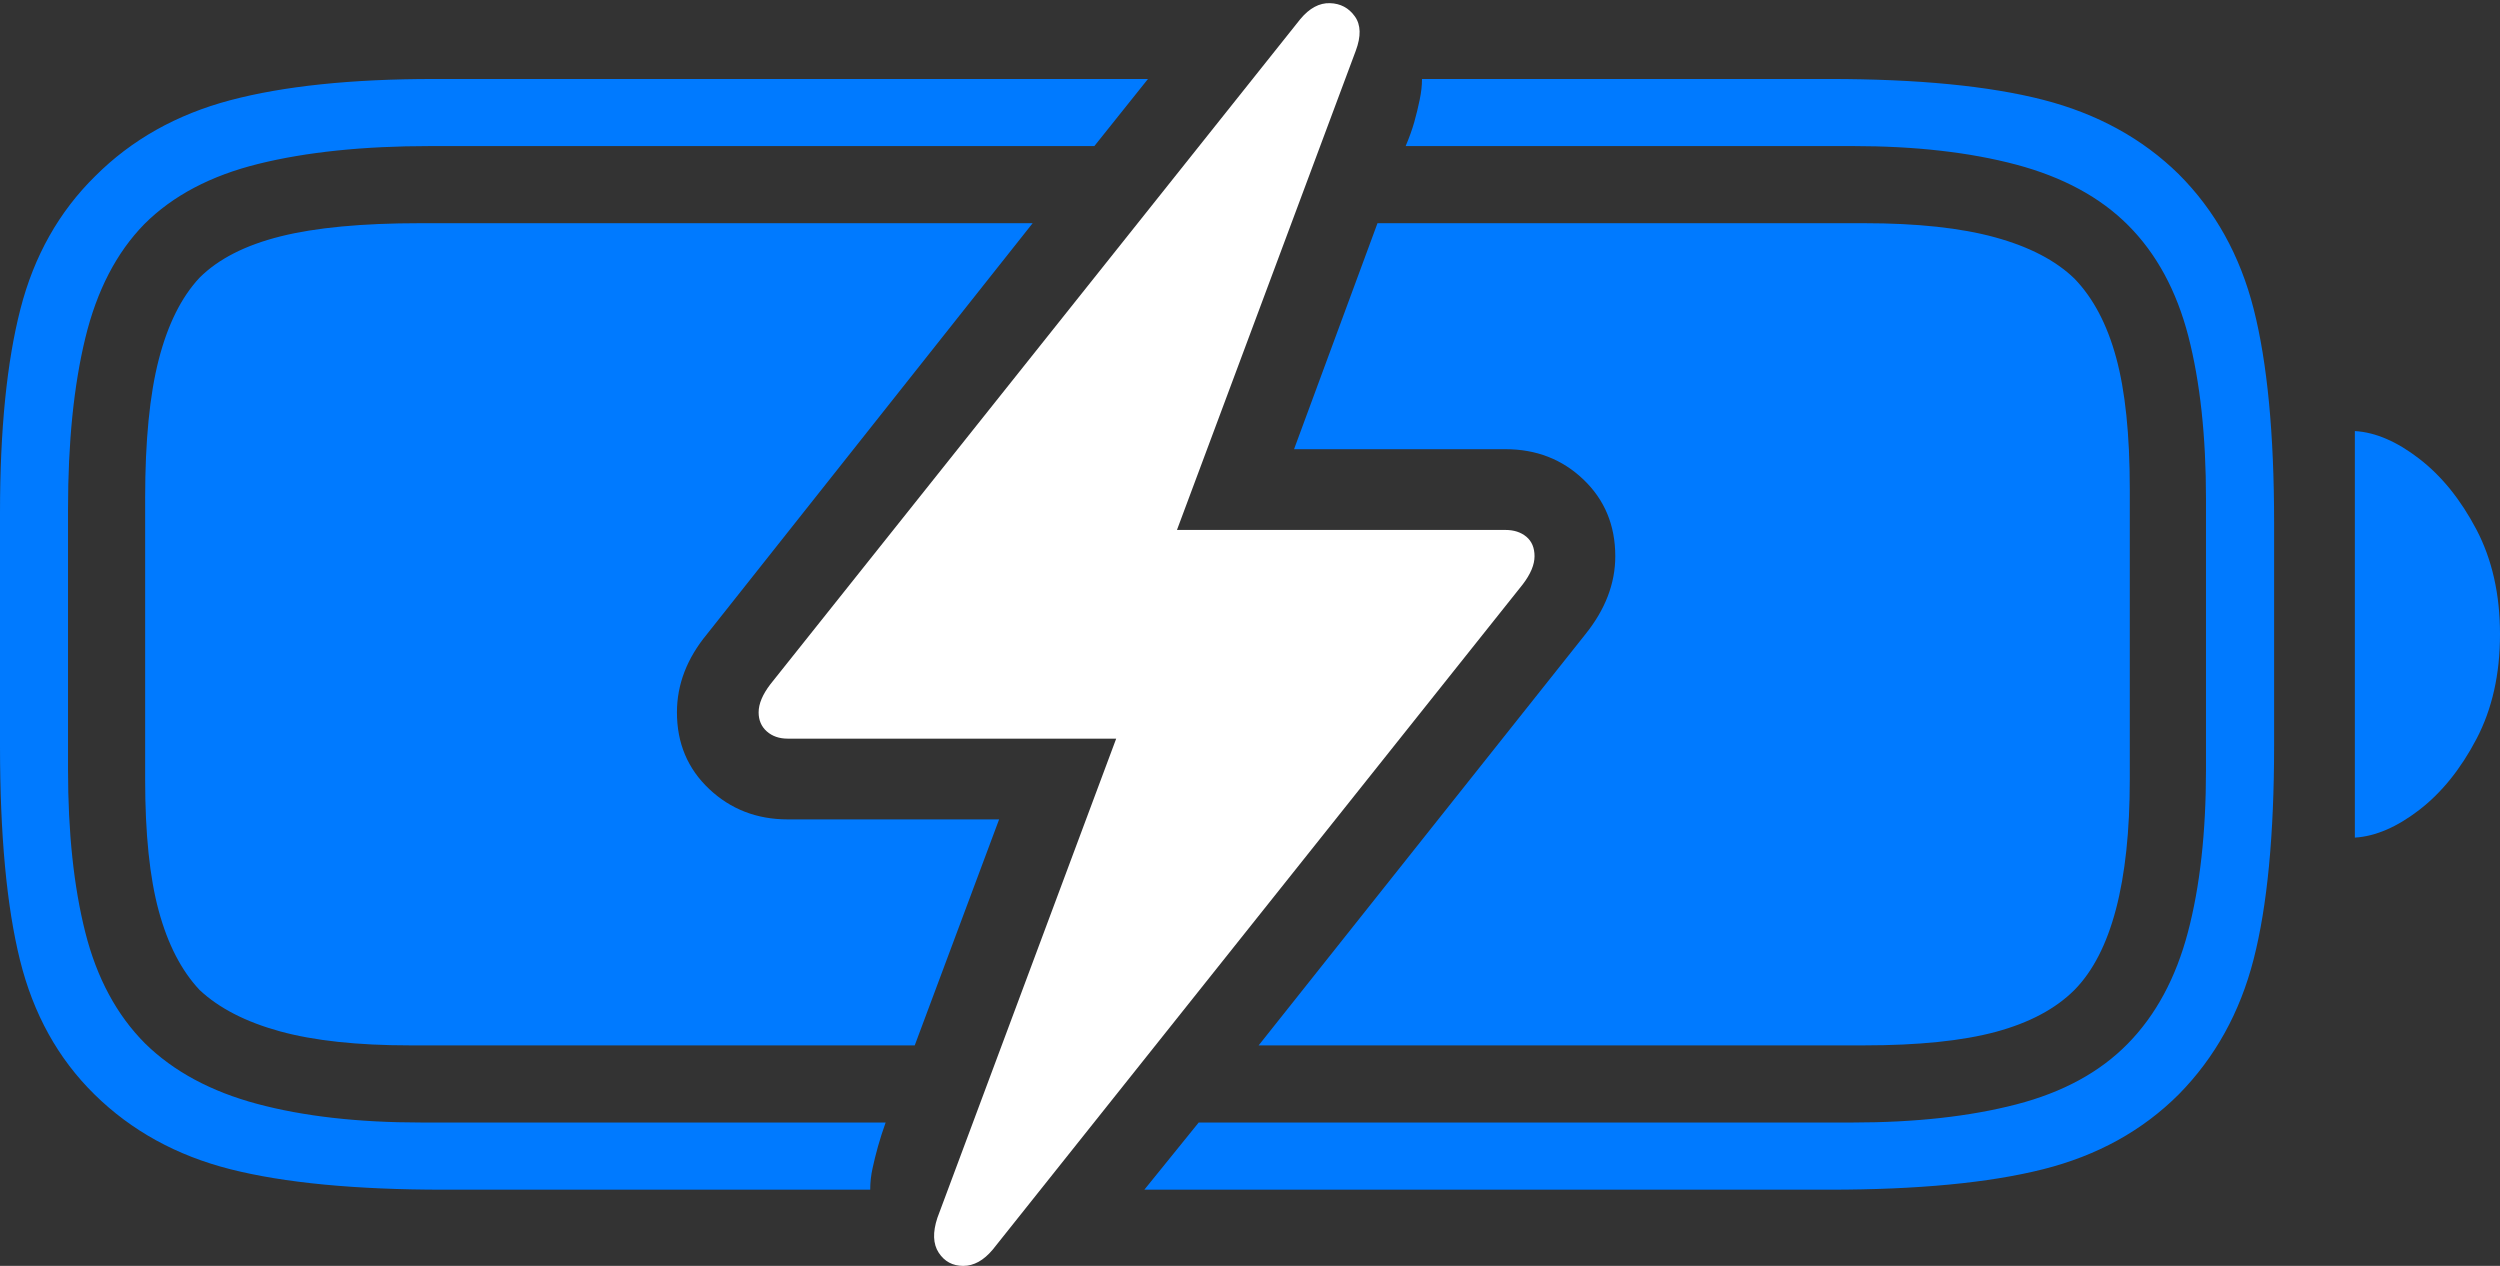 <?xml version="1.0" encoding="UTF-8"?>
<!--Generator: Apple Native CoreSVG 175-->
<!DOCTYPE svg
PUBLIC "-//W3C//DTD SVG 1.1//EN"
       "http://www.w3.org/Graphics/SVG/1.1/DTD/svg11.dtd">
<svg version="1.1" xmlns="http://www.w3.org/2000/svg" xmlns:xlink="http://www.w3.org/1999/xlink" width="26.904" height="13.623">
 <rect width="100%" height="100%" fill="#333333" stroke="none"/>
 <g>
  <rect height="13.623" opacity="0" width="26.904" x="0" y="0"/>
  <path d="M4.775 12.803L9.365 12.803Q9.365 12.685 9.39 12.573Q9.414 12.461 9.448 12.339Q9.482 12.217 9.531 12.08L4.531 12.08Q3.516 12.08 2.769 11.88Q2.021 11.68 1.562 11.23Q1.104 10.771 0.918 10.034Q0.732 9.297 0.732 8.281L0.732 5.479Q0.732 4.404 0.918 3.638Q1.104 2.871 1.553 2.412Q2.012 1.953 2.783 1.763Q3.555 1.572 4.629 1.572L11.777 1.572L12.354 0.85L4.668 0.85Q3.34 0.85 2.476 1.079Q1.611 1.309 1.025 1.895Q0.439 2.471 0.22 3.325Q0 4.18 0 5.518L0 8.027Q0 9.463 0.215 10.332Q0.43 11.201 1.016 11.777Q1.611 12.363 2.48 12.583Q3.35 12.803 4.775 12.803ZM12.315 12.803L19.688 12.803Q21.113 12.803 21.987 12.583Q22.861 12.363 23.447 11.777Q24.033 11.182 24.253 10.322Q24.473 9.463 24.473 8.027L24.473 5.625Q24.473 4.189 24.253 3.325Q24.033 2.461 23.447 1.875Q22.861 1.299 21.987 1.074Q21.113 0.85 19.688 0.85L15.303 0.85Q15.303 0.957 15.278 1.074Q15.254 1.191 15.22 1.313Q15.185 1.436 15.127 1.572L19.941 1.572Q20.947 1.572 21.699 1.772Q22.451 1.973 22.9 2.422Q23.359 2.881 23.55 3.618Q23.74 4.355 23.74 5.371L23.74 8.281Q23.74 9.297 23.545 10.034Q23.35 10.771 22.9 11.23Q22.451 11.69 21.699 11.885Q20.947 12.08 19.941 12.08L12.9 12.08ZM25.342 9.014Q25.674 8.994 26.035 8.716Q26.396 8.438 26.65 7.954Q26.904 7.471 26.904 6.826Q26.904 6.182 26.65 5.698Q26.396 5.215 26.035 4.937Q25.674 4.658 25.342 4.639Z" fill="#007aff"/>
  <path d="M4.414 11.25L9.844 11.25L10.752 8.818L8.477 8.818Q7.979 8.818 7.632 8.491Q7.285 8.164 7.285 7.666Q7.285 7.217 7.607 6.826L11.113 2.402L4.521 2.402Q3.584 2.402 3.018 2.544Q2.451 2.686 2.148 2.988Q1.855 3.301 1.709 3.867Q1.562 4.434 1.562 5.361L1.562 8.389Q1.562 9.268 1.709 9.805Q1.855 10.342 2.148 10.654Q2.461 10.947 3.013 11.099Q3.564 11.25 4.414 11.25ZM13.545 11.25L20.059 11.25Q20.938 11.25 21.48 11.104Q22.021 10.957 22.324 10.654Q22.92 10.049 22.92 8.389L22.92 5.264Q22.92 4.385 22.773 3.848Q22.627 3.311 22.324 2.998Q22.021 2.705 21.47 2.554Q20.918 2.402 20.059 2.402L14.824 2.402L13.926 4.834L16.201 4.834Q16.699 4.834 17.041 5.161Q17.383 5.488 17.383 5.986Q17.383 6.426 17.061 6.826Z" fill="#007aff"/>
  <path d="M8.164 7.666Q8.164 7.793 8.252 7.871Q8.34 7.949 8.477 7.949L12.012 7.949L10.088 13.105Q10.01 13.34 10.102 13.481Q10.195 13.623 10.366 13.623Q10.537 13.623 10.684 13.447L16.387 6.289Q16.514 6.123 16.514 5.986Q16.514 5.85 16.426 5.776Q16.338 5.703 16.201 5.703L12.666 5.703L14.59 0.547Q14.678 0.312 14.58 0.176Q14.482 0.039 14.312 0.034Q14.141 0.029 13.994 0.205L8.291 7.363Q8.164 7.529 8.164 7.666Z" fill="#ffffff"/>
 </g>
</svg>
